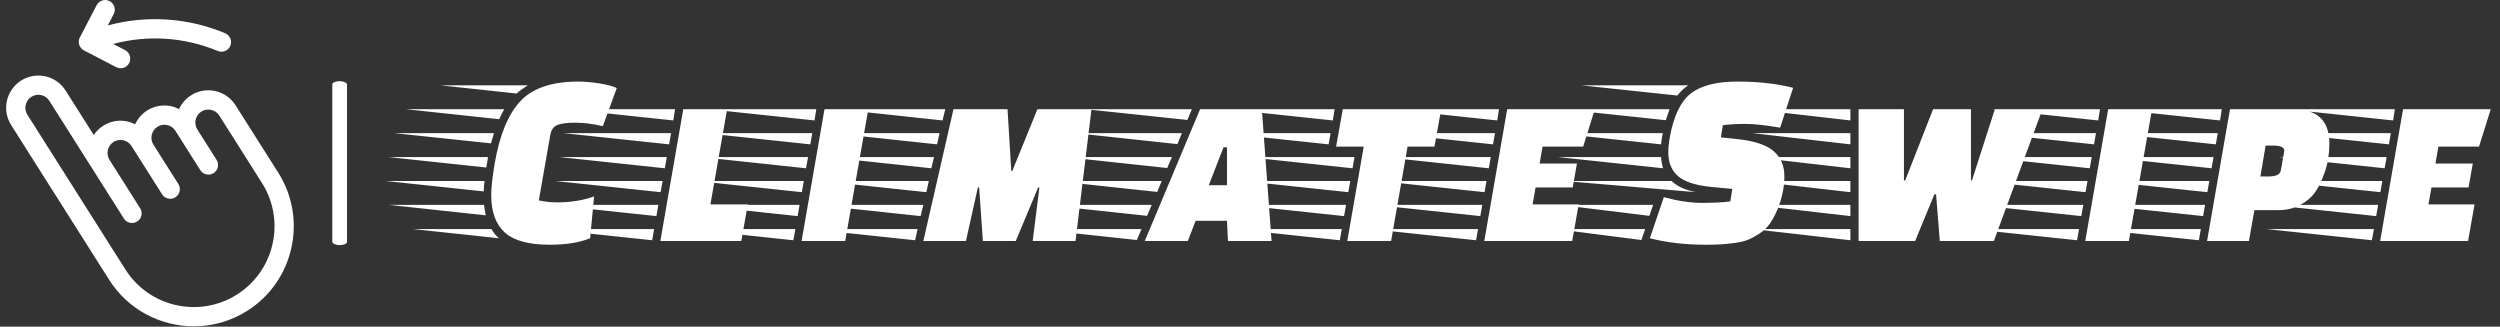<svg xmlns="http://www.w3.org/2000/svg" version="1.1" xmlns:xlink="http://www.w3.org/1999/xlink" xmlns:svgjs="http://svgjs.dev/svgjs" width="1500" height="196" viewBox="0 0 1500 196"><rect x="0" y="0" width="1500" height="196" fill="#333333" stroke="none"/><g transform="matrix(1,0,0,1,-0.909,-0.108)"><svg viewBox="0 0 396 52" data-background-color="#ffffff" preserveAspectRatio="xMidYMid meet" height="196" width="1500" xmlns="http://www.w3.org/2000/svg" xmlns:xlink="http://www.w3.org/1999/xlink"><g id="tight-bounds" transform="matrix(1,0,0,1,0.24,0.029)"><svg viewBox="0 0 395.52 51.943" height="51.943" width="395.52"><g><svg viewBox="0 0 466.794 61.303" height="51.943" width="395.52"><g><rect width="2.764" height="30.805" x="61.273" y="15.249" fill="#ffffff" opacity="1" stroke-width="0" stroke="transparent" fill-opacity="1" class="rect-qz-0" data-fill-palette-color="primary" rx="1%" id="qz-0" data-palette-color="#ffffff"></rect></g><g transform="matrix(1,0,0,1,71.274,15.326)"><svg viewBox="0 0 395.52 30.651" height="30.651" width="395.52"><g id="textblocktransform"><svg viewBox="0 0 395.52 30.651" height="30.651" width="395.52" id="textblock"><g><svg viewBox="0 0 395.52 30.651" height="30.651" width="395.52"><g transform="matrix(1,0,0,1,0,0)"><svg width="395.52" viewBox="-10.8 -32 422.57 32.75" height="30.651" data-palette-color="#ffffff"><path d="M9.75-16.85L9.6-15.85Q9.5-15.45 9.4-14.75L9.4-14.75-10.25-16.85 9.75-16.85ZM-10.8-12.05L9.05-12.05Q8.9-10.9 8.9-9.95L8.9-9.95-10.8-12.05ZM-9.05-21.65L10.95-21.65 10.35-19.6-9.05-21.65ZM-10.15-7.25L8.95-7.25Q9.15-5.85 9.3-5.15L9.3-5.15-10.15-7.25ZM-6.7-26.45L13-26.45Q12.3-25.15 12-24.45L12-24.45-6.7-26.45ZM-5.35-2.4L10.45-2.4Q11.1-1.25 11.95-0.55L11.95-0.55-5.35-2.4ZM0.2-31.25L17.75-31.25Q16.3-30.35 15.5-29.6L15.5-29.6 0.2-31.25ZM22.15 0.75L22.15 0.75Q15.85 0.75 13.13-1.7 10.4-4.15 10.4-9.25L10.4-9.25Q10.4-11.4 11.1-15.6L11.1-15.6Q12.6-24.2 16.28-28.1 19.95-32 27.9-32L27.9-32Q29.75-32 32.13-31.63 34.5-31.25 35.6-30.7L35.6-30.7 32.8-23.05Q29.85-23.75 27.28-23.75 24.7-23.75 23.6-23.25 22.5-22.75 22.25-21.25L22.25-21.25 19.95-8.15Q21.75-7.75 23.65-7.75L23.65-7.75Q27.7-7.75 31.05-8.95L31.05-8.95 30.25-0.55Q27.05 0.75 22.15 0.75ZM61.9-7.35L60.6 0 44.35 0 48.95-26.45 57.75-26.45 54.4-7.35 61.9-7.35ZM43.1-2.4L42.7-0.15 21.5-2.4 43.1-2.4ZM44.8-12.05L44.4-9.8 23.2-12.05 44.8-12.05ZM45.65-16.85L45.25-14.6 24.05-16.85 45.65-16.85ZM46.5-21.65L46.1-19.4 24.9-21.65 46.5-21.65ZM47.3-26.45L46.95-24.2 25.75-26.45 47.3-26.45ZM43.95-7.25L43.55-5 22.35-7.25 43.95-7.25ZM81.45 0L72.7 0 77.3-26.45 86.09-26.45 81.45 0ZM71.45-2.4L71.05-0.15 49.85-2.4 71.45-2.4ZM73.15-12.05L72.75-9.8 51.55-12.05 73.15-12.05ZM74-16.85L73.59-14.6 52.4-16.85 74-16.85ZM74.84-21.65L74.45-19.4 53.25-21.65 74.84-21.65ZM75.65-26.45L75.3-24.2 54.1-26.45 75.65-26.45ZM72.3-7.25L71.9-5 50.7-7.25 72.3-7.25ZM120.19-10.75L115.69 0 109.09 0 108.34-10.75 108.09-10.75 105.69 0 97.14 0 103.19-26.45 114.04-26.45 114.79-14.05 114.99-14.05 120.04-26.45 130.89-26.45 127.69 0 119.09 0 120.44-10.75 120.19-10.75ZM95.99-2.4L95.49-0.15 74.29-2.4 95.99-2.4ZM97.14-7.25L96.59-5 75.44-7.25 97.14-7.25ZM98.24-12.05L97.74-9.8 76.59-12.05 98.24-12.05ZM99.29-16.85L98.74-14.6 77.74-16.85 99.29-16.85ZM100.39-21.65L99.89-19.4 78.89-21.65 100.39-21.65ZM101.54-26.45L100.99-24.2 80.04-26.45 101.54-26.45ZM167.04 0L158.29 0 158.09-4.05 151.79-4.05 150.24 0 141.59 0 152.69-26.45 165.09-26.45 167.04 0ZM154.44-11.2L158.09-11.2 158.09-18.8 157.39-18.8 154.44-11.2ZM140.94-2.4L139.99-0.2 119.49-2.4 140.94-2.4ZM142.99-7.25L142.04-5.05 121.54-7.25 142.99-7.25ZM144.99-12.05L144.09-9.85 123.59-12.05 144.99-12.05ZM147.04-16.85L146.09-14.65 125.64-16.85 147.04-16.85ZM149.04-21.65L148.14-19.45 127.69-21.65 149.04-21.65ZM151.04-26.45L150.14-24.3 129.74-26.45 151.04-26.45ZM201.09-26.45L199.74-18.95 194.34-18.95 191.04 0 182.24 0 185.54-18.95 179.99-18.95 181.34-26.45 201.09-26.45ZM181.14-2.4L180.74-0.15 159.54-2.4 181.14-2.4ZM182.84-12.05L182.44-9.8 161.24-12.05 182.84-12.05ZM183.69-16.85L183.29-14.6 162.09-16.85 183.69-16.85ZM178.89-21.65L178.49-19.4 157.29-21.65 178.89-21.65ZM179.69-26.45L179.34-24.2 158.14-26.45 179.69-26.45ZM181.99-7.25L181.59-5 160.39-7.25 181.99-7.25ZM228.34-15.55L227.49-10.75 220.04-10.75 219.44-7.35 228.69-7.35 227.39 0 209.74 0 214.34-26.45 231.94-26.45 229.59-18.95 221.44-18.95 220.84-15.55 228.34-15.55ZM208.49-2.4L208.09-0.15 186.89-2.4 208.49-2.4ZM210.19-12.05L209.79-9.8 188.59-12.05 210.19-12.05ZM211.04-16.85L210.64-14.6 189.44-16.85 211.04-16.85ZM211.89-21.65L211.49-19.4 190.29-21.65 211.89-21.65ZM212.69-26.45L212.34-24.2 191.14-26.45 212.69-26.45ZM209.34-7.25L208.94-5 187.74-7.25 209.34-7.25ZM245.23-19.4L245.23-19.4 224.03-21.65 245.58-21.65Q245.33-20.65 245.23-19.4ZM225.43-26.45L246.93-26.45 246.18-24.25 225.43-26.45ZM224.48-16.85L245.23-16.85Q245.33-15.5 245.63-14.6L245.63-14.6 224.48-16.85ZM252.23-9.8L252.23-9.8 225.78-12.05 247.33-12.05Q248.98-10.45 252.23-9.8ZM229.18-31.25L250.68-31.25Q249.53-30.5 248.48-29.2L248.48-29.2 229.18-31.25ZM242.88-5.05L224.93-7.25 243.63-7.25 242.88-5.05ZM241.28-0.2L224.08-2.4 242.03-2.4 241.28-0.2ZM242.98-0.55L245.78-8.8Q249.98-7.65 253.46-7.65 256.93-7.65 259.13-7.95L259.13-7.95 259.53-10.45 255.38-10.85Q250.63-11.3 248.66-13 246.68-14.7 246.68-17.8L246.68-17.8Q246.68-19.15 246.98-20.8L246.98-20.8Q248.13-27.2 251.18-29.6 254.23-32 260.56-32 266.88-32 271.73-30.75L271.73-30.75 269.13-22.75Q264.78-23.5 262.16-23.5 259.53-23.5 257.63-23.25L257.63-23.25 257.23-20.8 260.58-20.45Q265.68-19.9 267.83-18.03 269.98-16.15 269.98-13L269.98-13Q269.98-9.8 268.63-6.4L268.63-6.4Q267.88-4.65 267.06-3.48 266.23-2.3 264.96-1.48 263.68-0.65 262.63-0.23 261.58 0.2 259.93 0.4L259.93 0.4Q257.63 0.75 254.23 0.75L254.23 0.75Q248.03 0.75 242.98-0.55L242.98-0.55ZM296.23 0L284.88 0 284.88-26.45 293.98-26.45 293.98-12.15 294.23-12.15 299.83-26.45 307.43-26.45 307.43-12.15 307.63-12.15 312.23-26.45 321.78-26.45 312.03 0 301.18 0 300.43-9.35 300.08-9.35 296.23 0ZM263.58-26.45L283.23-26.45 283.23-24.2 263.58-26.45ZM263.58-21.65L283.23-21.65 283.23-19.4 263.58-21.65ZM263.58-16.85L283.23-16.85 283.23-14.6 263.58-16.85ZM263.58-12.05L283.23-12.05 283.23-9.8 263.58-12.05ZM263.58-7.25L283.23-7.25 283.23-5 263.58-7.25ZM263.58-2.4L283.23-2.4 283.23-0.15 263.58-2.4ZM339.13 0L330.38 0 334.98-26.45 343.78-26.45 339.13 0ZM329.13-2.4L328.73-0.15 307.53-2.4 329.13-2.4ZM330.83-12.05L330.43-9.8 309.23-12.05 330.83-12.05ZM331.68-16.85L331.28-14.6 310.08-16.85 331.68-16.85ZM332.53-21.65L332.13-19.4 310.93-21.65 332.53-21.65ZM333.33-26.45L332.98-24.2 311.78-26.45 333.33-26.45ZM329.98-7.25L329.58-5 308.38-7.25 329.98-7.25ZM369.18-6.2L369.18-6.2 364.33-6.2 363.23 0 354.83 0 359.43-26.45 372.13-26.45Q379.38-26.45 379.38-19.6L379.38-19.6Q379.38-16.5 378.48-13.9 377.58-11.3 376.53-9.8 375.48-8.3 373.55-7.25 371.63-6.2 369.18-6.2ZM369.68-14.4L370.28-17.8Q370.28-17.85 370.33-18.1L370.33-18.1Q370.33-19.15 368.18-19.15L368.18-19.15 366.58-19.15 365.53-12.95 367.08-12.95Q368.23-12.95 368.88-13.23 369.53-13.5 369.68-14.4L369.68-14.4ZM353.58-2.4L353.18-0.15 331.98-2.4 353.58-2.4ZM355.28-12.05L354.88-9.8 333.68-12.05 355.28-12.05ZM356.13-16.85L355.73-14.6 334.53-16.85 356.13-16.85ZM356.98-21.65L356.58-19.4 335.38-21.65 356.98-21.65ZM357.78-26.45L357.43-24.2 336.23-26.45 357.78-26.45ZM354.43-7.25L354.03-5 332.83-7.25 354.43-7.25ZM408.17-15.55L407.32-10.75 399.87-10.75 399.27-7.35 408.52-7.35 407.22 0 389.57 0 394.17-26.45 411.77-26.45 409.42-18.95 401.27-18.95 400.67-15.55 408.17-15.55ZM388.32-2.4L387.92-0.15 366.72-2.4 388.32-2.4ZM390.02-12.05L389.62-9.8 368.42-12.05 390.02-12.05ZM390.87-16.85L390.47-14.6 369.27-16.85 390.87-16.85ZM391.72-21.65L391.32-19.4 370.12-21.65 391.72-21.65ZM392.52-26.45L392.17-24.2 370.97-26.45 392.52-26.45ZM389.17-7.25L388.77-5 367.57-7.25 389.17-7.25Z" opacity="1" transform="matrix(1,0,0,1,0,0)" fill="#ffffff" class="wordmark-text-0" data-fill-palette-color="primary" id="text-0"></path></svg></g></svg></g></svg></g></svg></g><g><svg viewBox="0 0 54.037 61.303" height="61.303" width="54.037"><g><svg xmlns="http://www.w3.org/2000/svg" xmlns:xlink="http://www.w3.org/1999/xlink" version="1.1" x="0" y="0" viewBox="22.975 19.341 54.05 61.317" enable-background="new 0 0 100 100" xml:space="preserve" height="61.303" width="54.037" class="icon-icon-0" data-fill-palette-color="accent" id="icon-0"><path d="M74.111 51.793l-8.025-12.67c0 0 0-0.001 0-0.002-1.789-2.822-5.541-3.664-8.36-1.876-1.028 0.651-1.791 1.565-2.262 2.6-0.448-0.228-0.917-0.421-1.421-0.534-1.576-0.355-3.201-0.073-4.567 0.792-1.008 0.638-1.782 1.539-2.265 2.6-0.448-0.228-0.916-0.421-1.419-0.534-1.579-0.354-3.202-0.072-4.567 0.793-0.724 0.459-1.32 1.059-1.783 1.749l-5.293-8.358c-1.786-2.821-5.535-3.662-8.358-1.877-2.822 1.787-3.665 5.537-1.877 8.359L42.333 71.92c3.576 5.646 9.683 8.738 15.918 8.738 3.439 0 6.919-0.939 10.033-2.912C77.047 72.195 79.66 60.555 74.111 51.793zM66.351 74.691c-7.079 4.479-16.481 2.371-20.962-4.707L26.967 40.899c-0.72-1.138-0.38-2.649 0.757-3.37 1.138-0.719 2.649-0.381 3.369 0.757l14.006 22.117c0.344 0.543 0.93 0.84 1.529 0.84 0.331 0 0.666-0.09 0.965-0.281 0.844-0.533 1.094-1.65 0.56-2.494l-5.748-9.077-0.003-0.006c-0.349-0.551-0.462-1.204-0.32-1.841 0.143-0.637 0.525-1.18 1.077-1.528 0.55-0.35 1.205-0.463 1.84-0.319 0.637 0.144 1.18 0.525 1.529 1.076l5.752 9.082c0.344 0.543 0.93 0.842 1.529 0.842 0.33 0 0.665-0.092 0.965-0.281 0.844-0.535 1.094-1.652 0.561-2.496l-4.68-7.388c-0.001-0.001-0.002-0.003-0.002-0.004-0.35-0.551-0.463-1.204-0.321-1.841 0.143-0.637 0.525-1.179 1.077-1.527 0.551-0.35 1.203-0.465 1.842-0.32 0.637 0.144 1.179 0.525 1.527 1.076 0.001 0.001 0.002 0.002 0.002 0.002l1.059 1.672c0.004 0.006 0.006 0.011 0.009 0.016 0.001 0.002 0.003 0.004 0.005 0.006l3.607 5.698c0.345 0.543 0.931 0.842 1.529 0.842 0.331 0 0.666-0.092 0.966-0.281 0.844-0.535 1.095-1.652 0.56-2.495l-3.613-5.707c-0.717-1.139-0.377-2.646 0.758-3.366 1.139-0.72 2.65-0.38 3.371 0.757 0 0.001 0 0.002 0.001 0.002l8.024 12.67C75.538 60.805 73.428 70.209 66.351 74.691zM37.596 28.81l6.057 3.152c0.267 0.14 0.552 0.205 0.833 0.205 0.652 0 1.283-0.354 1.605-0.973 0.461-0.887 0.117-1.979-0.769-2.439l-2.228-1.159c6.494-1.726 13.334-1.294 19.647 1.321 0.227 0.094 0.461 0.139 0.691 0.139 0.709 0 1.383-0.42 1.671-1.117 0.382-0.922-0.056-1.979-0.979-2.361-7.083-2.936-14.764-3.416-22.048-1.461l1.11-2.132c0.461-0.886 0.117-1.978-0.769-2.438-0.886-0.463-1.978-0.117-2.438 0.769l-3.153 6.056c-0.222 0.426-0.265 0.922-0.121 1.379C36.851 28.207 37.171 28.588 37.596 28.81z" fill="#ffffff" data-fill-palette-color="accent"></path></svg></g></svg></g></svg></g><defs></defs></svg><rect width="395.52" height="51.943" fill="none" stroke="none" visibility="hidden"></rect></g></svg></g></svg>